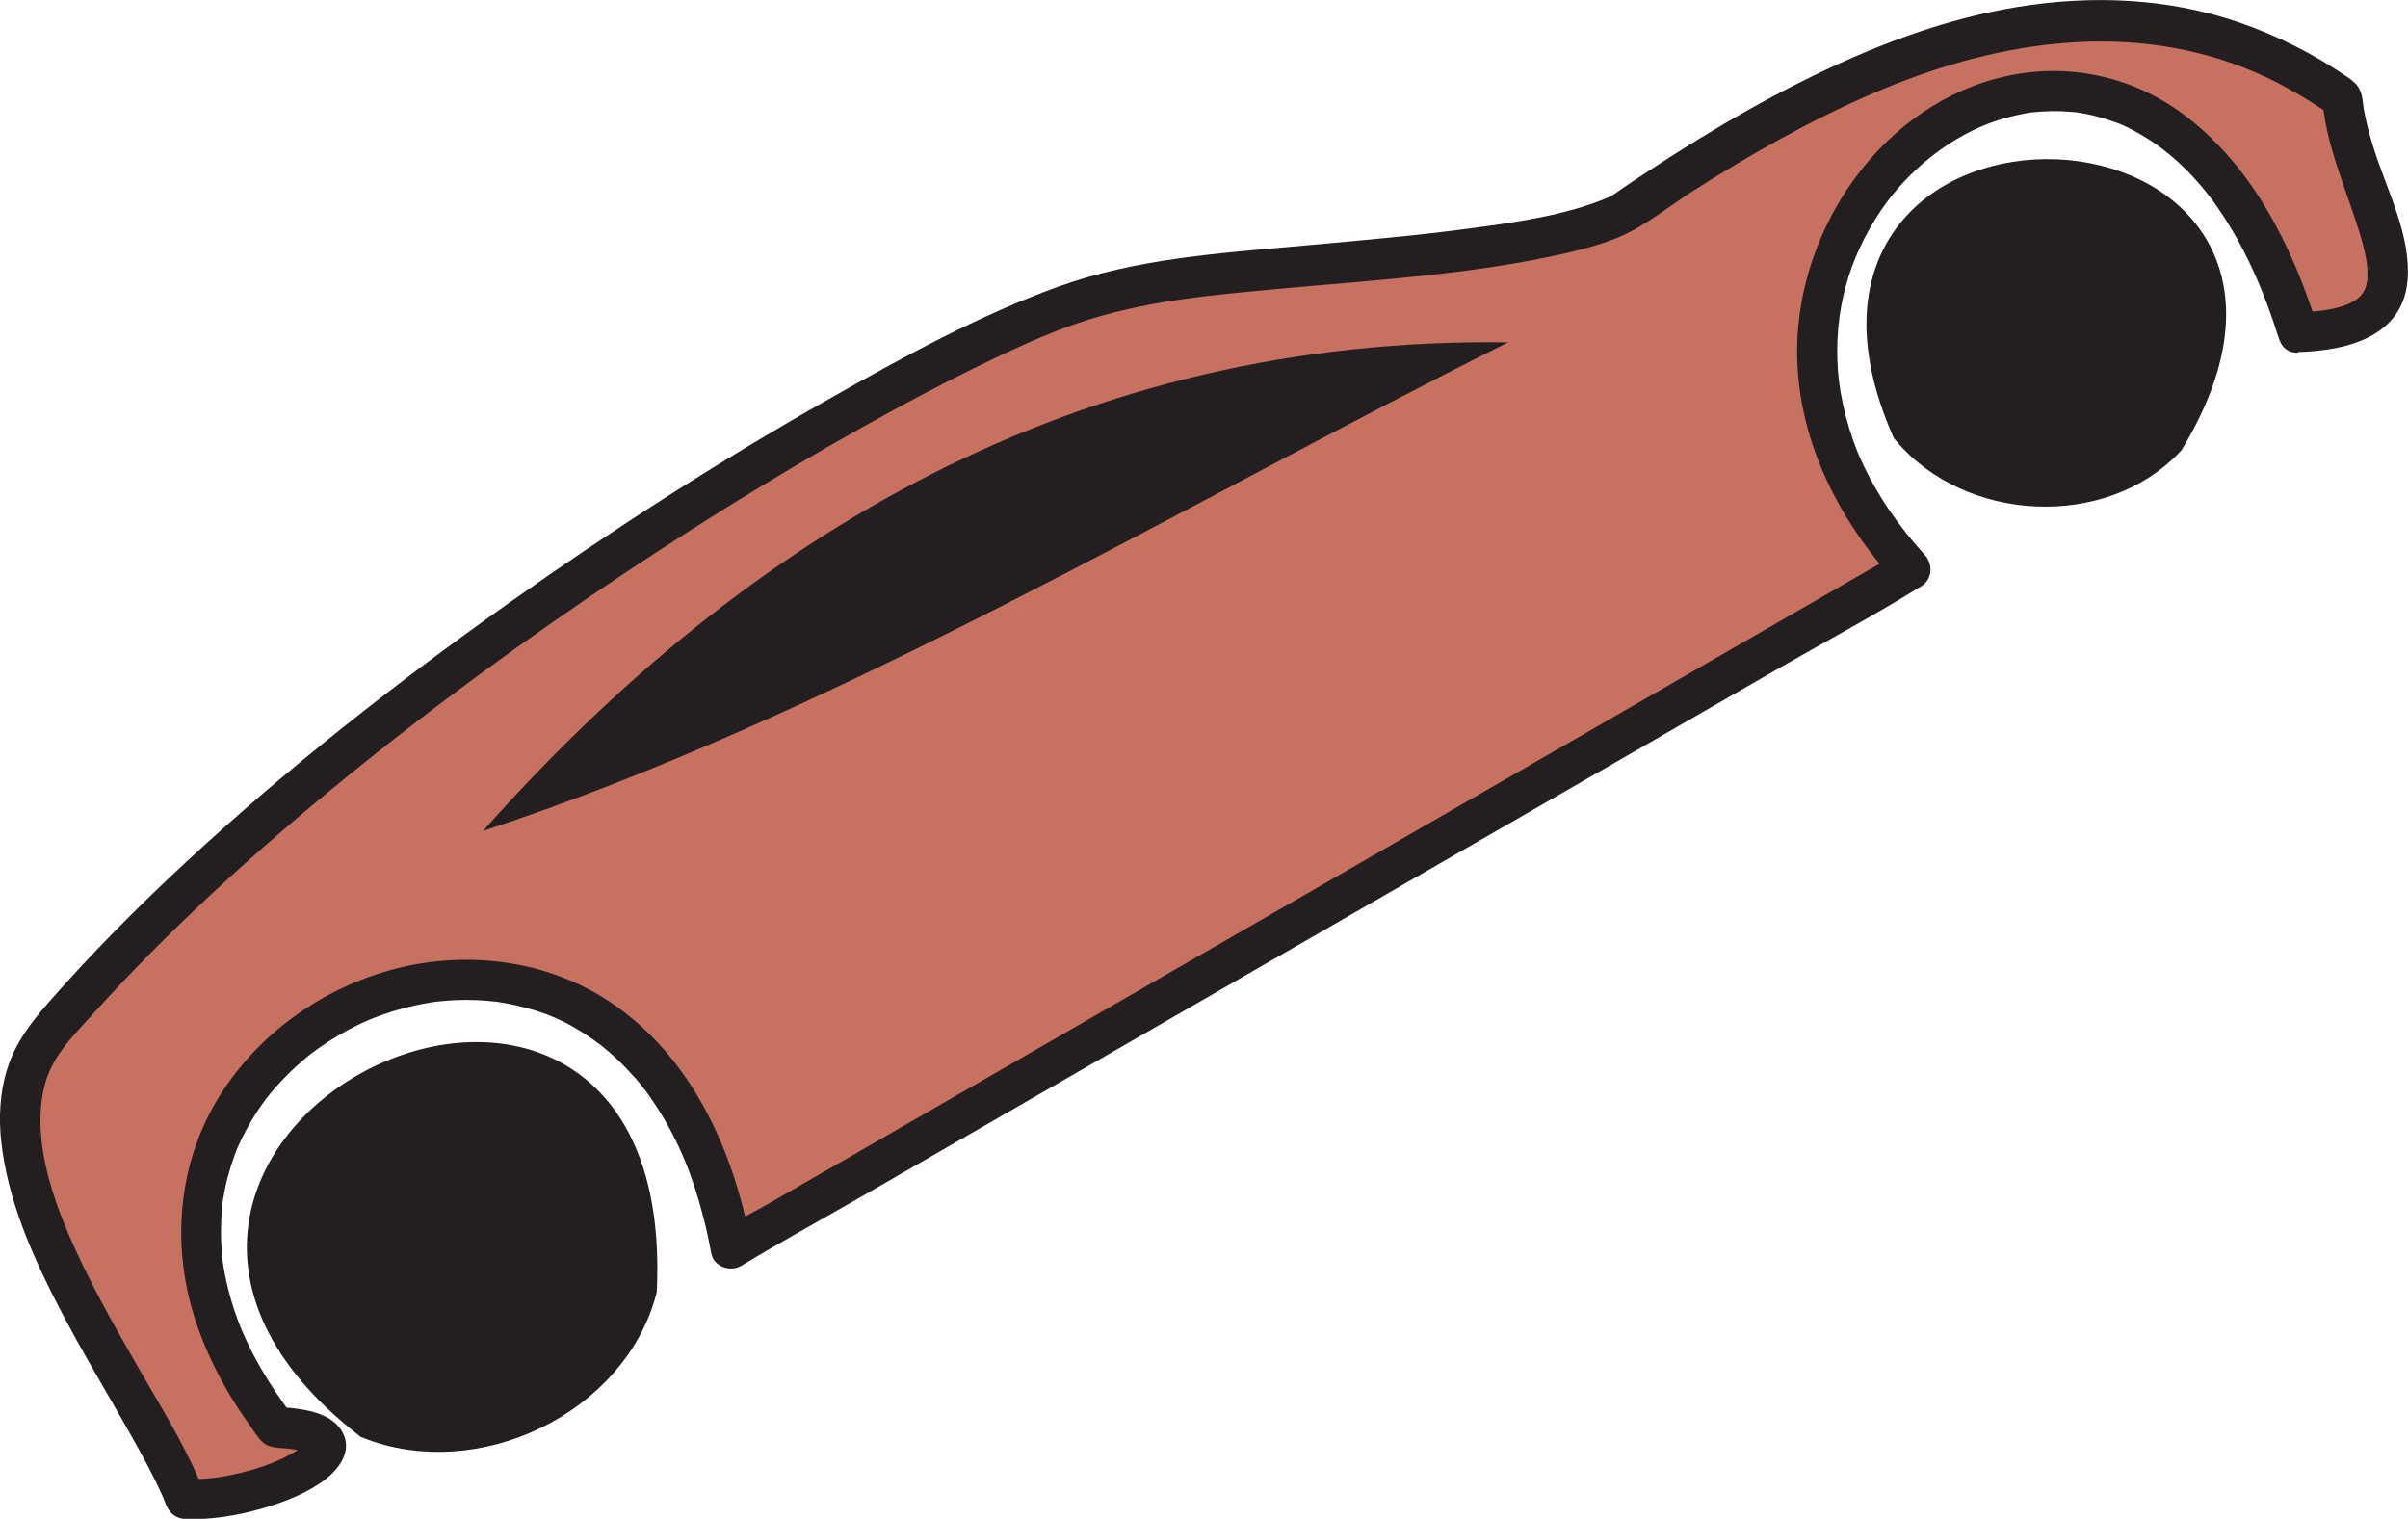 <?xml version="1.0" encoding="UTF-8"?>
<svg id="Layer_2" data-name="Layer 2" xmlns="http://www.w3.org/2000/svg" viewBox="0 0 298.1 188.02">
  <defs>
    <style>
      .cls-1 {
        stroke: #231f20;
        stroke-miterlimit: 10;
        stroke-width: 4.21px;
      }

      .cls-1, .cls-2 {
        fill: #231f20;
      }

      .cls-3 {
        fill: #c77161;
      }

      .cls-3, .cls-2 {
        stroke-width: 0px;
      }
    </style>
  </defs>
  <g id="Layer_11" data-name="Layer 11">
    <g>
      <g>
        <path class="cls-3" d="m284.47,41.08c20.64-.41,6.37-16.5,5.51-28.95-29.52-20.74-61.88-4.4-89.32,14.32-13.73,6.47-55.43,6-65.76,10.4-18.89,5.09-91.03,46.91-128.32,90.38-13.68,15.34,10.95,44.07,16.35,58.27,10.28.52,26.32-7.92,11.24-8.89-36.39-47.36,44.71-85.33,56.32-22.13,0,0,146.04-84.09,146.04-84.09-38.04-41.3,28.23-92.99,47.95-29.31Z"/>
        <path class="cls-2" d="m284.47,43.58c6.01-.16,13.03-1.86,13.58-8.95.42-5.47-2.52-10.99-4.13-16.07-.44-1.39-.84-2.8-1.13-4.22-.16-.78-.21-1.07-.27-1.67-.17-1.58-.61-2.25-1.94-3.15-4.13-2.82-8.62-5.1-13.35-6.73-8.86-3.06-18.34-3.43-27.54-1.92-9.35,1.53-18.31,5.04-26.75,9.27-4.39,2.2-8.65,4.62-12.83,7.19-2.1,1.29-4.18,2.62-6.23,3.97-1.03.67-2.05,1.35-3.06,2.04-.47.32-.92.69-1.42.96-.15.08-.82.36-.36.17-5.26,2.19-11.17,3.01-16.78,3.77-6.95.94-13.95,1.53-20.93,2.17-10.22.93-20.55,1.56-30.27,5.06s-19.36,8.77-28.52,13.97c-13.51,7.66-26.61,16.06-39.29,25.03-14.02,9.91-27.59,20.54-40.19,32.22-5.93,5.5-11.65,11.25-16.98,17.33-2.23,2.54-4.16,5.05-5.19,8.32-.91,2.89-1.07,6.03-.73,9.03.79,7.05,3.67,13.68,6.88,19.95s6.81,12.04,10.15,18.1c.68,1.23,1.34,2.46,1.96,3.72.27.55.54,1.1.79,1.66.34.75.25.54.58,1.4.42,1.08,1.22,1.79,2.41,1.84,3.21.13,6.48-.42,9.55-1.31,2.64-.77,5.4-1.81,7.62-3.46,1.89-1.4,3.65-3.73,2.21-6.12-1.56-2.59-5.5-2.81-8.15-3l2.16,1.24c-3.03-3.96-5.68-8.43-7.2-12.87-.7-2.04-1.22-4.13-1.53-6.26-.07-.49.02.21-.03-.27-.03-.23-.05-.46-.07-.7-.05-.54-.09-1.07-.11-1.61-.04-.97-.03-1.95.02-2.92.02-.44.06-.88.1-1.32.02-.22.05-.43.07-.65-.06.52.03-.23.06-.41.15-.92.34-1.83.58-2.72s.51-1.76.82-2.61c.14-.39.3-.78.46-1.17-.19.45.28-.61.39-.83.78-1.61,1.7-3.16,2.75-4.61.14-.19.28-.39.43-.58-.26.35,0,0,.12-.14.28-.35.56-.69.86-1.03.59-.67,1.2-1.32,1.84-1.94s1.3-1.22,1.99-1.79c.16-.13.32-.26.48-.39.48-.39-.12.08.23-.18s.72-.53,1.09-.79c1.47-1.02,3.02-1.93,4.62-2.71.4-.2.81-.38,1.22-.56.17-.08.57-.24.16-.07.22-.09.45-.18.67-.27.83-.32,1.68-.62,2.53-.87s1.72-.48,2.59-.67c.4-.09.81-.17,1.21-.24.24-.04.47-.08.71-.12.12-.02.78-.11.48-.07-.31.04.29-.03.38-.04.2-.02.41-.04.61-.06.48-.04.96-.08,1.44-.1.89-.04,1.79-.05,2.68-.01s1.79.11,2.67.22c.13.02-.34-.06.16.03.2.04.41.07.61.1.48.08.95.18,1.43.29,3.79.86,6.35,1.98,9.6,4.25.29.2.98.71,1.01.74.04.03.7.58.98.82.77.66,1.5,1.36,2.2,2.1,1.6,1.68,2.51,2.86,3.75,4.79,2.76,4.3,4.49,8.77,5.74,13.72.37,1.44.68,2.89.95,4.35.3,1.59,2.38,2.27,3.67,1.49,4.77-2.88,9.67-5.57,14.5-8.35,11.65-6.71,23.3-13.42,34.95-20.13,14.05-8.09,28.11-16.19,42.16-24.28,12.18-7.01,24.35-14.02,36.53-21.03,5.87-3.38,11.89-6.59,17.65-10.16.08-.05.16-.09.24-.14,1.45-.83,1.58-2.75.51-3.93-3.21-3.51-5.93-7.42-7.9-11.76-1.51-3.32-2.62-7.69-2.86-11.15-.49-7.19,1.29-13.72,5.3-19.68,3.39-5.04,8.8-9.38,14.51-11.21.73-.23,1.47-.44,2.22-.61.41-.09.82-.17,1.23-.25.14-.02.27-.05.41-.07.71-.12-.06,0,.37-.05,1.6-.17,3.2-.21,4.8-.07.21.02.42.04.63.06.71.08-.53-.09.18.02.35.06.7.11,1.05.18.85.17,1.69.38,2.51.65,1.77.56,2.6.93,4.35,1.94,3.65,2.11,6.85,5.29,9.35,8.85,3.46,4.94,5.85,10.52,7.65,16.26.96,3.06,5.78,1.75,4.82-1.33-3.15-10.08-8.16-20.16-16.88-26.52-6.22-4.54-14.06-6.18-21.57-4.54-15.22,3.31-25.78,18.49-25.97,33.65-.14,11.02,4.99,21.17,12.3,29.16l.51-3.93c-4.83,2.78-9.67,5.57-14.5,8.35-11.65,6.71-23.3,13.42-34.95,20.13-14.05,8.09-28.11,16.19-42.16,24.28-12.18,7.01-24.35,14.02-36.53,21.04-3.99,2.3-7.99,4.6-11.98,6.9-1.87,1.08-3.88,2.04-5.66,3.26-.08.05-.16.09-.24.14l3.67,1.49c-2.16-11.59-7.38-23.17-17.48-29.88-7.79-5.17-17.62-6.38-26.6-4.05-8.8,2.29-16.75,7.9-21.61,15.61-5.36,8.5-6.13,19.01-2.87,28.44.99,2.87,2.29,5.64,3.82,8.26.8,1.37,1.67,2.7,2.59,3.99.51.72,1.02,1.57,1.64,2.2.96.96,2.5.73,3.75.94.37.06.74.14,1.1.23.11.03,1.01.35.59.16.12.06.25.12.36.19.34.21-.1-.02-.09-.09,0-.01.31.37,0-.04-.11-.14-.13,0-.21-.39-.07-.33-.05-.52,0-.84-.06.31.14-.09.12-.21.01.09-.38.58-.15.28.22-.28-.31.28-.39.36-.05.05-.39.32-.17.15s-.33.22-.32.21c-2.73,1.76-5.91,2.73-9.12,3.33-1.64.3-3.3.42-4.96.36l2.41,1.84c-1.86-4.83-4.55-9.3-7.14-13.76-3.1-5.36-6.23-10.72-8.82-16.36-2.27-4.95-4.29-10.43-4.38-15.78-.04-2.3.29-4.6,1.17-6.54,1.17-2.59,3.09-4.49,5-6.61,9.61-10.7,20.32-20.4,31.46-29.48s23.11-17.77,35.26-25.83c10.64-7.05,21.54-13.74,32.76-19.84,4.32-2.35,8.69-4.61,13.14-6.71.93-.44,1.87-.87,2.81-1.29.41-.18.82-.36,1.23-.54.2-.09.4-.17.6-.26.53-.23-.15.06.37-.16,1.47-.61,2.95-1.2,4.46-1.71,8.25-2.82,16.28-3.49,24.92-4.29,11.86-1.1,23.95-1.76,35.59-4.41,2.13-.49,4.26-1.06,6.3-1.87,3.4-1.35,6.37-3.85,9.44-5.81,7.14-4.55,14.53-8.75,22.31-12.11,14.49-6.26,30.77-9.09,45.87-3.23,3.92,1.52,7.59,3.63,11.03,6.03l-1.24-2.16c.4,5.2,2.43,9.99,4.06,14.88.36,1.08.71,2.17.99,3.28.14.53.26,1.07.36,1.61.04.24.09.48.12.72-.06-.45.02.23.03.38.04.48.03.95.02,1.42,0,.22-.08.61,0,.16-.04.23-.09.46-.15.69-.02.09-.21.64-.1.35.11-.27-.15.29-.21.4-.1.17-.21.34-.32.49.3-.39-.08.05-.21.18-.56.52-1.38.93-2.45,1.24-1.68.48-3.41.6-5.15.65-3.21.08-3.22,5.08,0,5Z"/>
      </g>
      <path class="cls-2" d="m186.7,42.38c-40.79,20.37-83.5,46.22-126.9,60.48,32.59-36.73,73.75-61.2,126.9-60.48Z"/>
      <path class="cls-1" d="m268.37,54.46c-8.24,8.78-24.29,8.01-32.11-1.33-19.06-43.59,57.16-40.33,32.11,1.33Z"/>
      <path class="cls-1" d="m79.21,159.66c-3.57,13.51-20.38,21.58-33.51,16.37-43.52-33.97,36.08-72.72,33.51-16.37Z"/>
    </g>
  </g>
</svg>